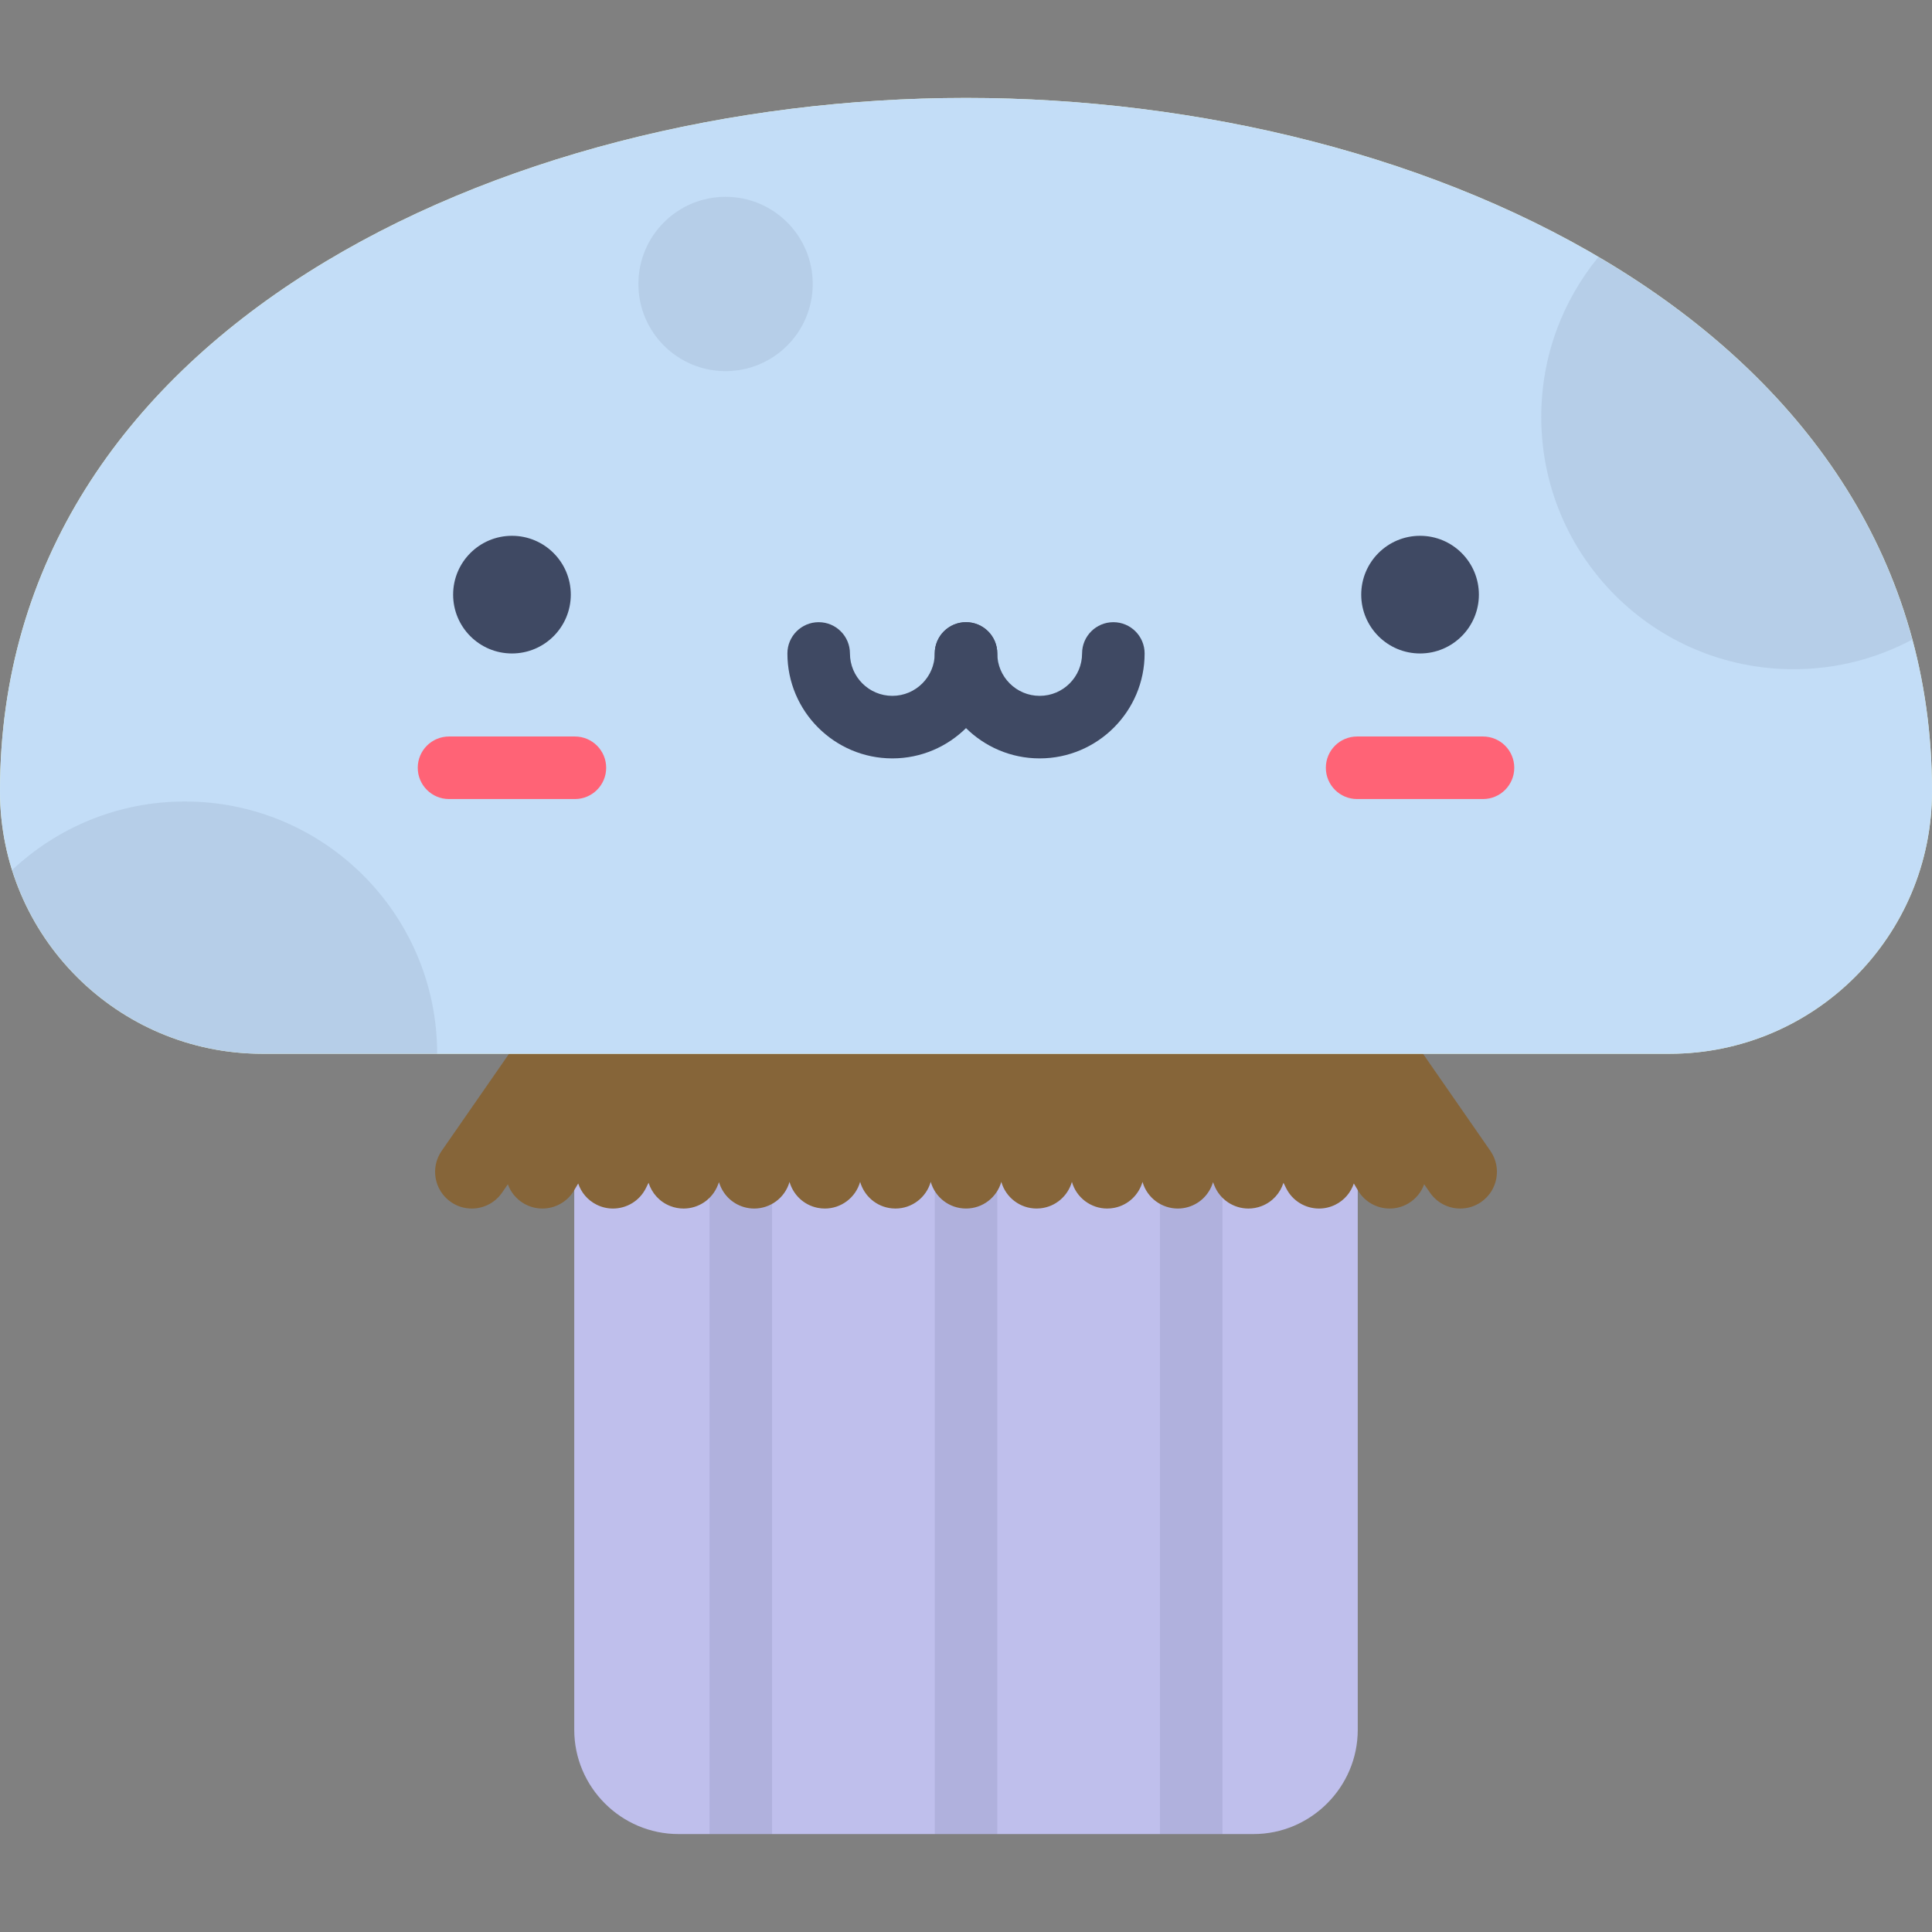 <?xml version="1.0" encoding="iso-8859-1"?>
<!-- Generator: Adobe Illustrator 19.0.0, SVG Export Plug-In . SVG Version: 6.00 Build 0)  -->
<svg version="1.1" id="Layer_1" xmlns="http://www.w3.org/2000/svg" xmlns:xlink="http://www.w3.org/1999/xlink" x="0px" y="0px"
	 viewBox="0 0 512 512" style="enable-background:new 0 0 512 512;" xml:space="preserve">
<rect x="0" y="0" width="512" height="512" fill="#808080" stroke="none"/>
<path style="fill:#BFBFEC;" d="M152.182,279.435v178.977c0,15.2,12.436,27.634,27.636,27.634h152.365
	c15.2,0,27.637-12.435,27.637-27.634V279.435H152.182z"/>
<g>
	<rect x="247.716" y="279.437" style="opacity:0.1;fill:#2F3953;enable-background:new    ;" width="16.574" height="206.612"/>
	<rect x="188.038" y="279.437" style="opacity:0.1;fill:#2F3953;enable-background:new    ;" width="16.574" height="206.612"/>
	<rect x="307.393" y="279.437" style="opacity:0.1;fill:#2F3953;enable-background:new    ;" width="16.574" height="206.612"/>
</g>
<path style="fill:#866539;" d="M159.547,243.744L117.042,305c-3.064,4.414-1.967,10.474,2.447,13.54
	c1.692,1.176,3.623,1.738,5.538,1.738c3.082,0,6.113-1.461,8.003-4.185l1.561-2.249c0.737,2.049,2.161,3.864,4.179,5.063
	c1.56,0.928,3.273,1.369,4.964,1.369c3.319,0,6.553-1.698,8.373-4.758l1.122-1.884c0.791,2.369,2.489,4.432,4.904,5.631
	c1.39,0.687,2.863,1.013,4.314,1.013c3.581,0,7.027-1.984,8.726-5.41l0.706-1.423c0.847,2.705,2.858,5.019,5.698,6.146
	c1.177,0.469,2.391,0.688,3.584,0.688c3.872,0,7.532-2.327,9.047-6.147l0.337-0.845c0.899,3.055,3.275,5.609,6.557,6.585
	c0.924,0.276,1.859,0.406,2.777,0.406c4.194,0,8.067-2.734,9.323-6.958l0.031-0.11c0.971,3.398,3.755,6.145,7.459,6.88
	c0.64,0.126,1.275,0.188,1.903,0.188c4.295,0,8.153-2.858,9.347-7.074c1.062,3.729,4.302,6.617,8.393,7.025
	c0.328,0.031,0.652,0.049,0.972,0.049c4.366,0,8.172-2.928,9.344-7.072c1.159,4.081,4.902,7.069,9.353,7.069
	c4.451,0,8.195-2.991,9.354-7.072c1.171,4.143,4.979,7.072,9.344,7.072c0.32,0,0.644-0.015,0.972-0.049
	c4.093-0.406,7.33-3.294,8.392-7.023c1.194,4.215,5.052,7.074,9.347,7.074c0.626,0,1.263-0.062,1.903-0.188
	c3.705-0.734,6.488-3.482,7.459-6.88l0.031,0.111c1.256,4.224,5.128,6.958,9.323,6.958c0.918,0,1.853-0.129,2.777-0.406
	c3.282-0.977,5.656-3.53,6.557-6.585l0.337,0.845c1.514,3.819,5.176,6.147,9.047,6.147c1.193,0,2.408-0.22,3.584-0.688
	c2.84-1.127,4.852-3.44,5.697-6.146l0.707,1.423c1.697,3.426,5.143,5.41,8.726,5.41c1.451,0,2.925-0.326,4.314-1.013
	c2.414-1.197,4.111-3.262,4.905-5.631l1.122,1.886c1.821,3.058,5.054,4.758,8.373,4.758c1.692,0,3.404-0.441,4.965-1.369
	c2.017-1.201,3.442-3.017,4.179-5.065l1.561,2.249c1.889,2.725,4.92,4.185,8.003,4.185c1.914,0,3.845-0.564,5.538-1.738
	c4.414-3.063,5.51-9.126,2.449-13.54l-42.506-61.255L159.547,243.744L159.547,243.744z"/>
<path style="fill:#F0F8C6;" d="M512,209.692c0,38.422-31.147,69.57-69.57,69.57H69.57c-38.424,0-69.57-31.147-69.57-69.57
	C0,87.861,132.581,25.951,256.001,25.951S512,87.861,512,209.692z"/>
<path style="fill:#C3DDF7;" d="M512,209.692c0,38.422-31.147,69.57-69.57,69.57H69.57c-38.424,0-69.57-31.147-69.57-69.57
	C0,87.861,132.581,25.951,256.001,25.951S512,87.861,512,209.692z"/>
<g>
	<circle style="fill:#3F4963;" cx="135.675" cy="157.584" r="15.591"/>
	<circle style="fill:#3F4963;" cx="376.33" cy="157.584" r="15.591"/>
</g>
<g>
	<path style="fill:#FF6376;" d="M152.355,211.755h-33.359c-4.577,0-8.287-3.709-8.287-8.287s3.71-8.287,8.287-8.287h33.359
		c4.578,0,8.287,3.709,8.287,8.287S156.932,211.755,152.355,211.755z"/>
	<path style="fill:#FF6376;" d="M393.01,211.755h-33.359c-4.578,0-8.287-3.709-8.287-8.287s3.709-8.287,8.287-8.287h33.359
		c4.578,0,8.287,3.709,8.287,8.287S397.588,211.755,393.01,211.755z"/>
</g>
<g>
	<path style="fill:#3F4963;" d="M236.48,200.982c-15.334,0-27.81-12.475-27.81-27.809c0-4.578,3.71-8.287,8.287-8.287
		c4.578,0,8.287,3.709,8.287,8.287c0,6.195,5.041,11.235,11.236,11.235s11.236-5.04,11.236-11.235c0-4.578,3.709-8.287,8.287-8.287
		c4.578,0,8.287,3.709,8.287,8.287C264.29,188.507,251.814,200.982,236.48,200.982z"/>
	<path style="fill:#3F4963;" d="M275.525,200.982c-15.334,0-27.809-12.475-27.809-27.809c0-4.578,3.709-8.287,8.287-8.287
		c4.578,0,8.287,3.709,8.287,8.287c0,6.195,5.041,11.235,11.235,11.235c6.195,0,11.236-5.04,11.236-11.235
		c0-4.578,3.709-8.287,8.287-8.287s8.287,3.709,8.287,8.287C303.335,188.507,290.859,200.982,275.525,200.982z"/>
	<path style="opacity:0.1;fill:#3F4963;enable-background:new    ;" d="M423.615,68.09c-9.477,11.537-15.169,26.305-15.169,42.404
		c0,36.925,29.934,66.856,66.859,66.856c11.383,0,22.095-2.851,31.477-7.868C495.004,125.737,464.132,91.896,423.615,68.09z"/>
	<path style="opacity:0.1;fill:#3F4963;enable-background:new    ;" d="M48.996,212.404c-17.73,0-33.834,6.915-45.801,18.175
		c8.87,28.216,35.231,48.684,66.375,48.684h46.284C115.854,242.337,85.921,212.404,48.996,212.404z"/>
	<circle style="opacity:0.1;fill:#3F4963;enable-background:new    ;" cx="192.281" cy="75.256" r="23.1"/>
</g>
<g>
</g>
<g>
</g>
<g>
</g>
<g>
</g>
<g>
</g>
<g>
</g>
<g>
</g>
<g>
</g>
<g>
</g>
<g>
</g>
<g>
</g>
<g>
</g>
<g>
</g>
<g>
</g>
<g>
</g>
</svg>
